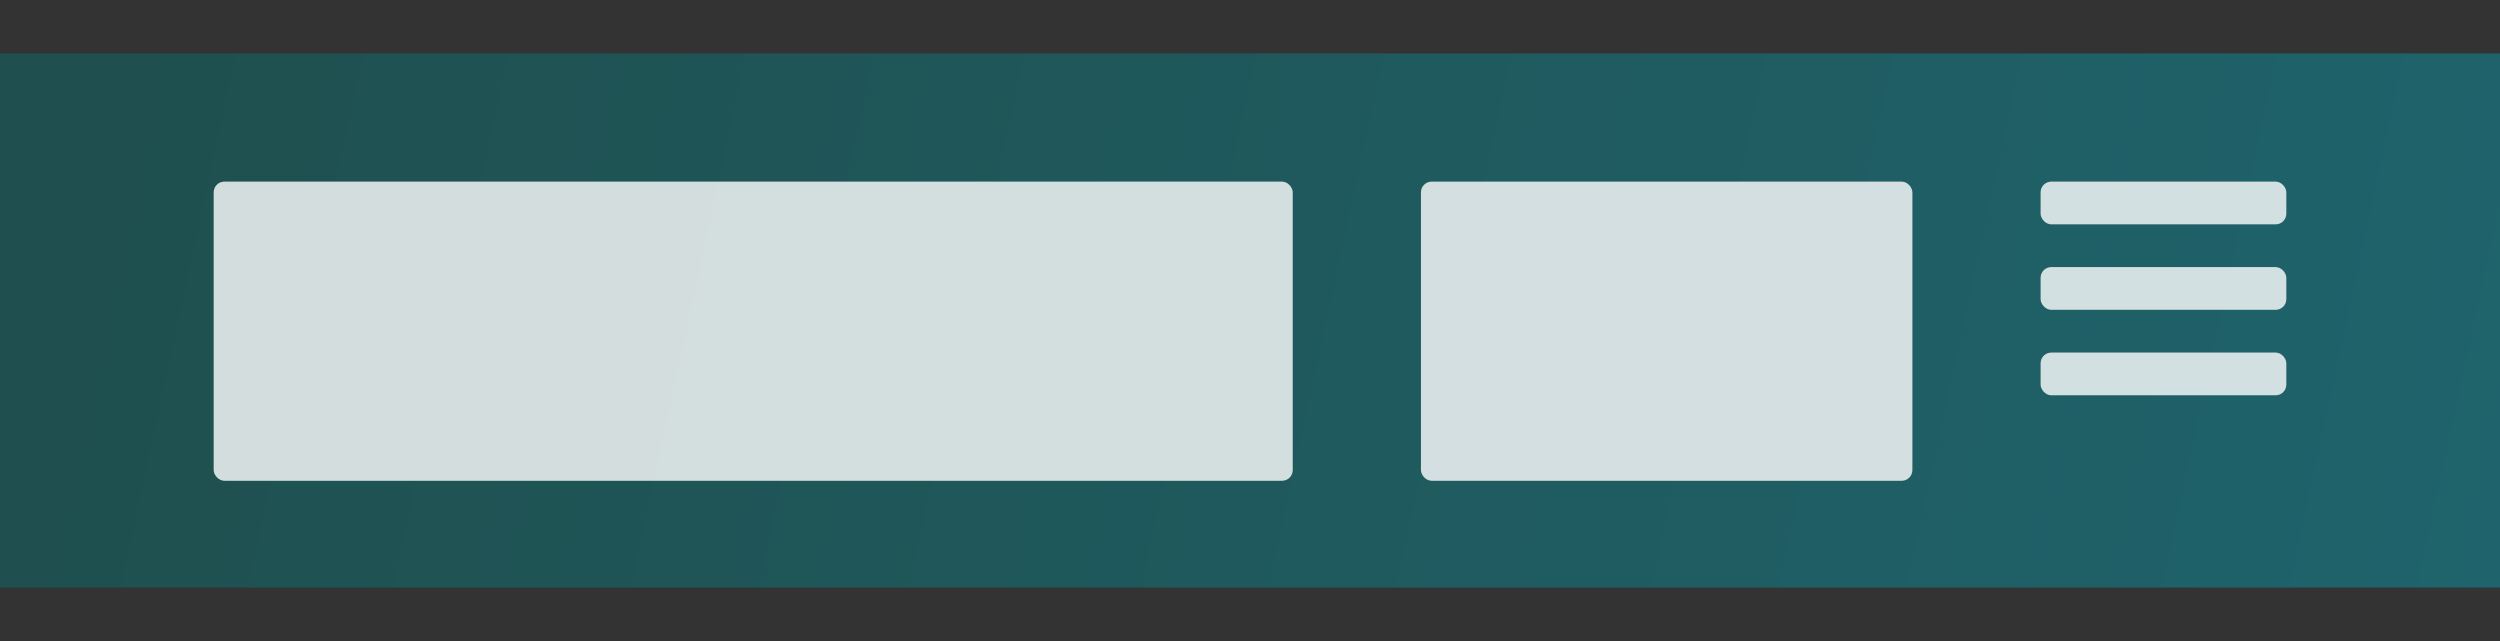 <svg xmlns="http://www.w3.org/2000/svg" xmlns:xlink="http://www.w3.org/1999/xlink" width="234" height="60" viewBox="0 0 234 60"><rect x="0" y="0" width="234" height="60" fill="#333333" stroke="none"/><defs><linearGradient id="linearGradient-1" x1="0%" x2="100%" y1="47.717%" y2="52.283%"><stop offset="0%" stop-color="#00A09D"/><stop offset="100%" stop-color="#00E2FF"/></linearGradient><rect id="path-2" width="234" height="50" x="0" y="5"/></defs><g fill="none" fill-rule="evenodd" class="footer_template_descriptive"><g class="rectangle"><use fill="#000" fill-opacity=".14" xlink:href="#path-2"/><use fill="url(#linearGradient-1)" fill-opacity=".3" xlink:href="#path-2"/></g><g fill="#FFF" class="group" opacity=".804"><g class="link" transform="translate(20 17)"><rect width="101" height="28" class="rectangle" rx="1"/></g></g><g fill="#FFF" class="group" opacity=".804"><g class="link" transform="translate(133 17)"><rect width="46" height="28" class="rectangle" rx="1"/></g></g><g fill="#FFF" class="group" opacity=".804" transform="translate(191 17)"><rect width="23" height="4" class="rectangle" rx="1"/></g><g fill="#FFF" class="group" opacity=".804" transform="translate(191 33)"><rect width="23" height="4" class="rectangle" rx="1"/></g><g fill="#FFF" class="group" opacity=".804" transform="translate(191 25)"><rect width="23" height="4" class="rectangle" rx="1"/></g></g></svg>